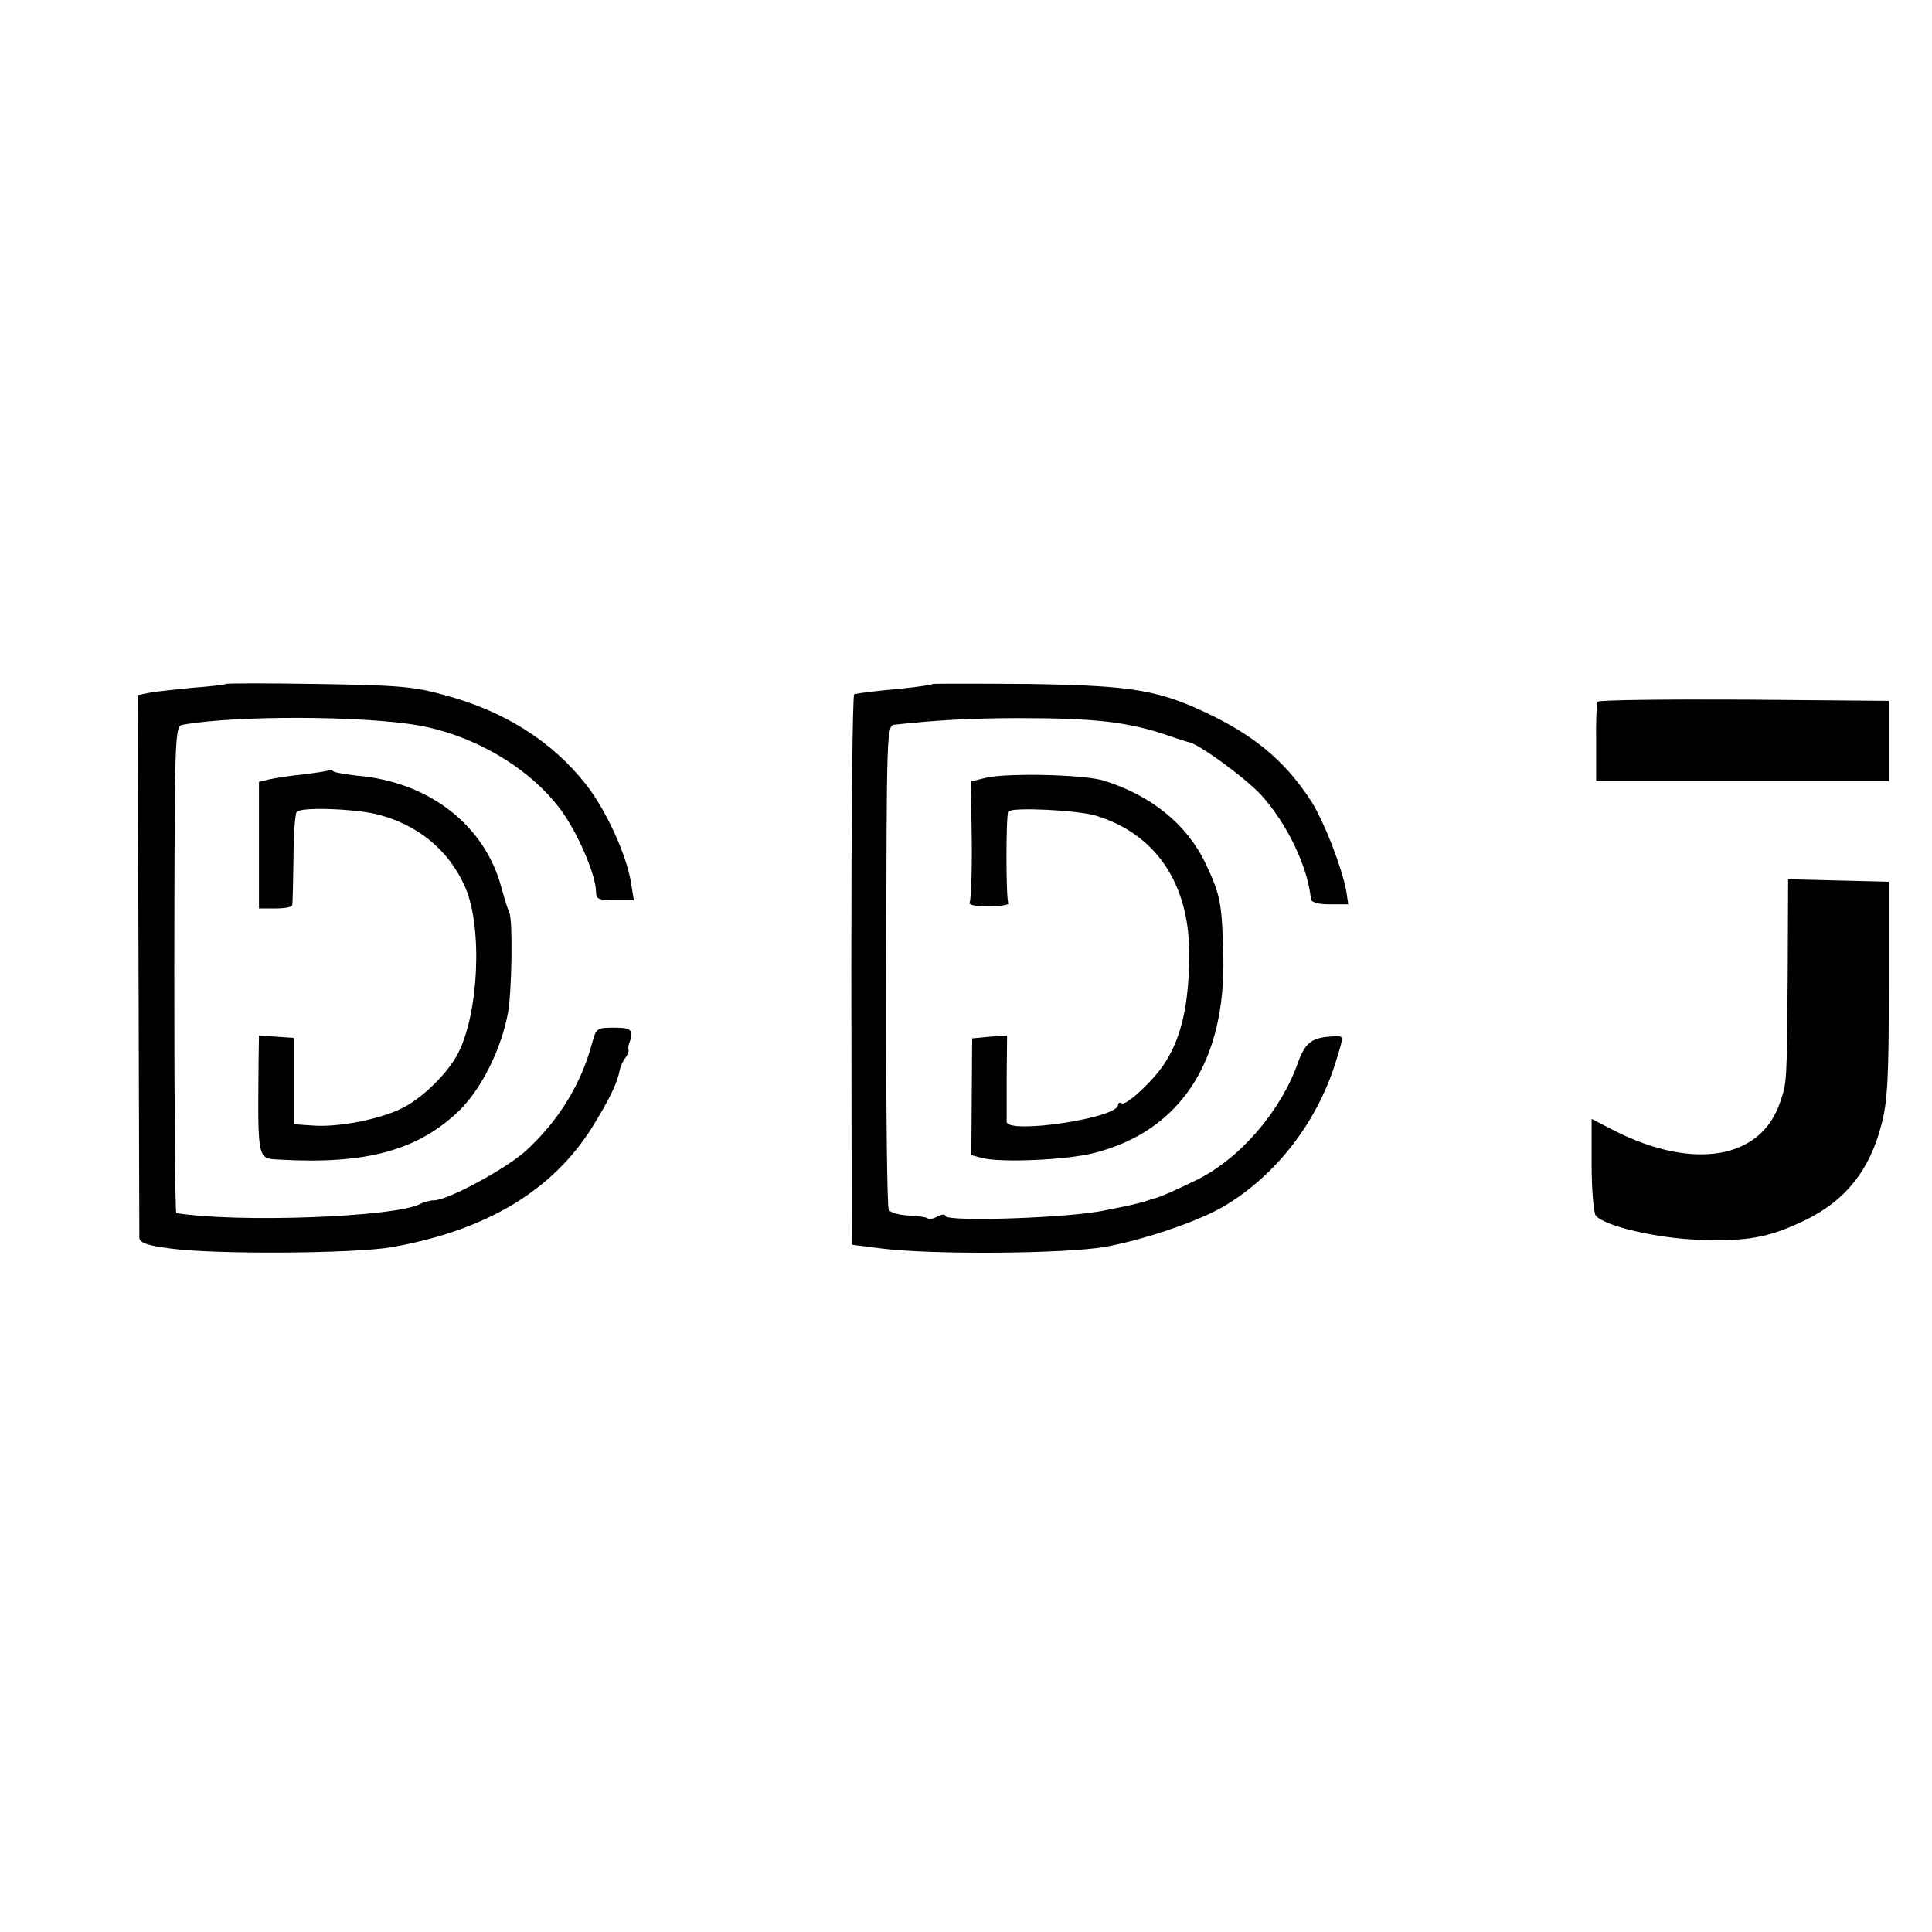 <?xml version="1.0" standalone="no"?>
<!DOCTYPE svg PUBLIC "-//W3C//DTD SVG 20010904//EN"
 "http://www.w3.org/TR/2001/REC-SVG-20010904/DTD/svg10.dtd">
<svg version="1.0" xmlns="http://www.w3.org/2000/svg"
 width="470pt" height="470pt" viewBox="0 0 470 470"
 preserveAspectRatio="xMidYMid meet">
<g transform="translate(0,470) scale(0.1,-0.1)"
fill="#000000" stroke="none">
<path d="M549 3036 c-2 -2 -38 -6 -79 -9 -41 -4 -88 -9 -105 -12 l-30 -6 2
-652 c1 -359 2 -659 2 -668 1 -12 18 -19 74 -26 106 -15 447 -13 540 3 231 41
392 138 489 294 39 63 60 106 65 134 2 11 8 25 14 32 5 6 9 16 8 20 -1 5 0 11
1 14 13 34 7 40 -35 40 -43 0 -45 -1 -55 -39 -26 -97 -80 -186 -159 -259 -46
-43 -191 -122 -225 -122 -9 0 -25 -4 -34 -9 -61 -32 -445 -46 -593 -22 -3 1
-5 267 -5 593 1 583 1 591 21 595 130 23 439 22 575 -2 143 -26 283 -113 354
-219 39 -59 76 -149 76 -186 0 -17 6 -20 46 -20 l46 0 -7 43 c-11 68 -61 177
-109 238 -83 106 -200 180 -348 219 -71 20 -114 23 -304 26 -121 2 -222 2
-225 0z"/>
<path d="M2269 3036 c-2 -2 -35 -7 -74 -11 -64 -6 -99 -10 -117 -14 -4 0 -7
-302 -7 -670 l1 -669 71 -9 c124 -16 452 -13 547 4 96 18 222 61 285 97 131
77 233 210 278 364 16 52 16 52 -6 51 -55 -2 -71 -14 -89 -63 -42 -120 -143
-236 -248 -287 -49 -24 -85 -40 -100 -44 -3 0 -14 -4 -25 -8 -11 -3 -31 -8
-45 -11 -14 -3 -36 -7 -50 -10 -82 -19 -390 -29 -390 -14 0 5 -8 4 -19 -1 -10
-6 -21 -8 -24 -5 -3 3 -24 6 -47 7 -22 1 -44 7 -48 14 -4 6 -7 274 -6 595 1
567 1 583 20 585 99 11 190 16 304 16 182 0 261 -9 355 -40 28 -10 52 -17 55
-18 23 -2 138 -86 178 -129 63 -69 114 -176 121 -253 1 -8 17 -13 46 -13 l45
0 -5 33 c-11 58 -53 166 -84 216 -59 92 -130 154 -236 207 -132 65 -192 76
-451 80 -128 1 -233 1 -235 0z"/>
<path d="M3887 2993 c-3 -5 -5 -50 -4 -100 l0 -93 356 0 356 0 0 98 0 97 -352
3 c-193 1 -354 -1 -356 -5z"/>
<path d="M799 2826 c-2 -2 -30 -6 -62 -10 -31 -3 -69 -9 -82 -12 l-25 -6 0
-154 0 -154 40 0 c22 0 40 3 41 8 1 4 2 55 3 114 0 58 4 110 8 113 11 12 133
8 191 -5 101 -24 179 -87 219 -179 42 -97 33 -305 -18 -404 -25 -48 -85 -107
-134 -132 -55 -28 -157 -48 -220 -43 l-45 3 0 105 0 105 -42 3 -43 3 -1 -68
c-2 -238 -3 -231 51 -234 210 -12 336 22 437 119 54 53 102 148 119 239 9 51
12 224 3 243 -4 8 -12 35 -19 60 -40 152 -176 258 -351 273 -26 3 -51 7 -57
10 -5 4 -11 5 -13 3z"/>
<path d="M2399 2808 l-37 -9 2 -142 c1 -78 -2 -146 -5 -152 -5 -6 13 -10 46
-10 29 0 51 4 48 8 -6 10 -6 217 0 223 11 11 167 3 212 -10 146 -44 228 -165
228 -335 0 -121 -18 -204 -60 -268 -26 -41 -94 -104 -104 -97 -5 3 -9 1 -9 -4
0 -32 -269 -72 -271 -41 0 8 0 58 0 112 l1 98 -43 -3 -42 -4 -1 -142 -1 -142
26 -7 c45 -12 206 -5 272 12 210 53 321 222 315 479 -3 128 -7 149 -43 225
-45 95 -132 166 -248 202 -48 15 -235 19 -286 7z"/>
<path d="M4349 2328 c-2 -261 -2 -261 -18 -308 -46 -140 -210 -168 -403 -71
l-56 29 0 -111 c0 -62 5 -118 10 -124 21 -26 151 -56 253 -59 115 -4 166 5
251 45 102 48 163 123 192 239 14 54 17 116 17 327 l0 260 -122 3 -123 3 -1
-233z"/>
</g>
</svg>
